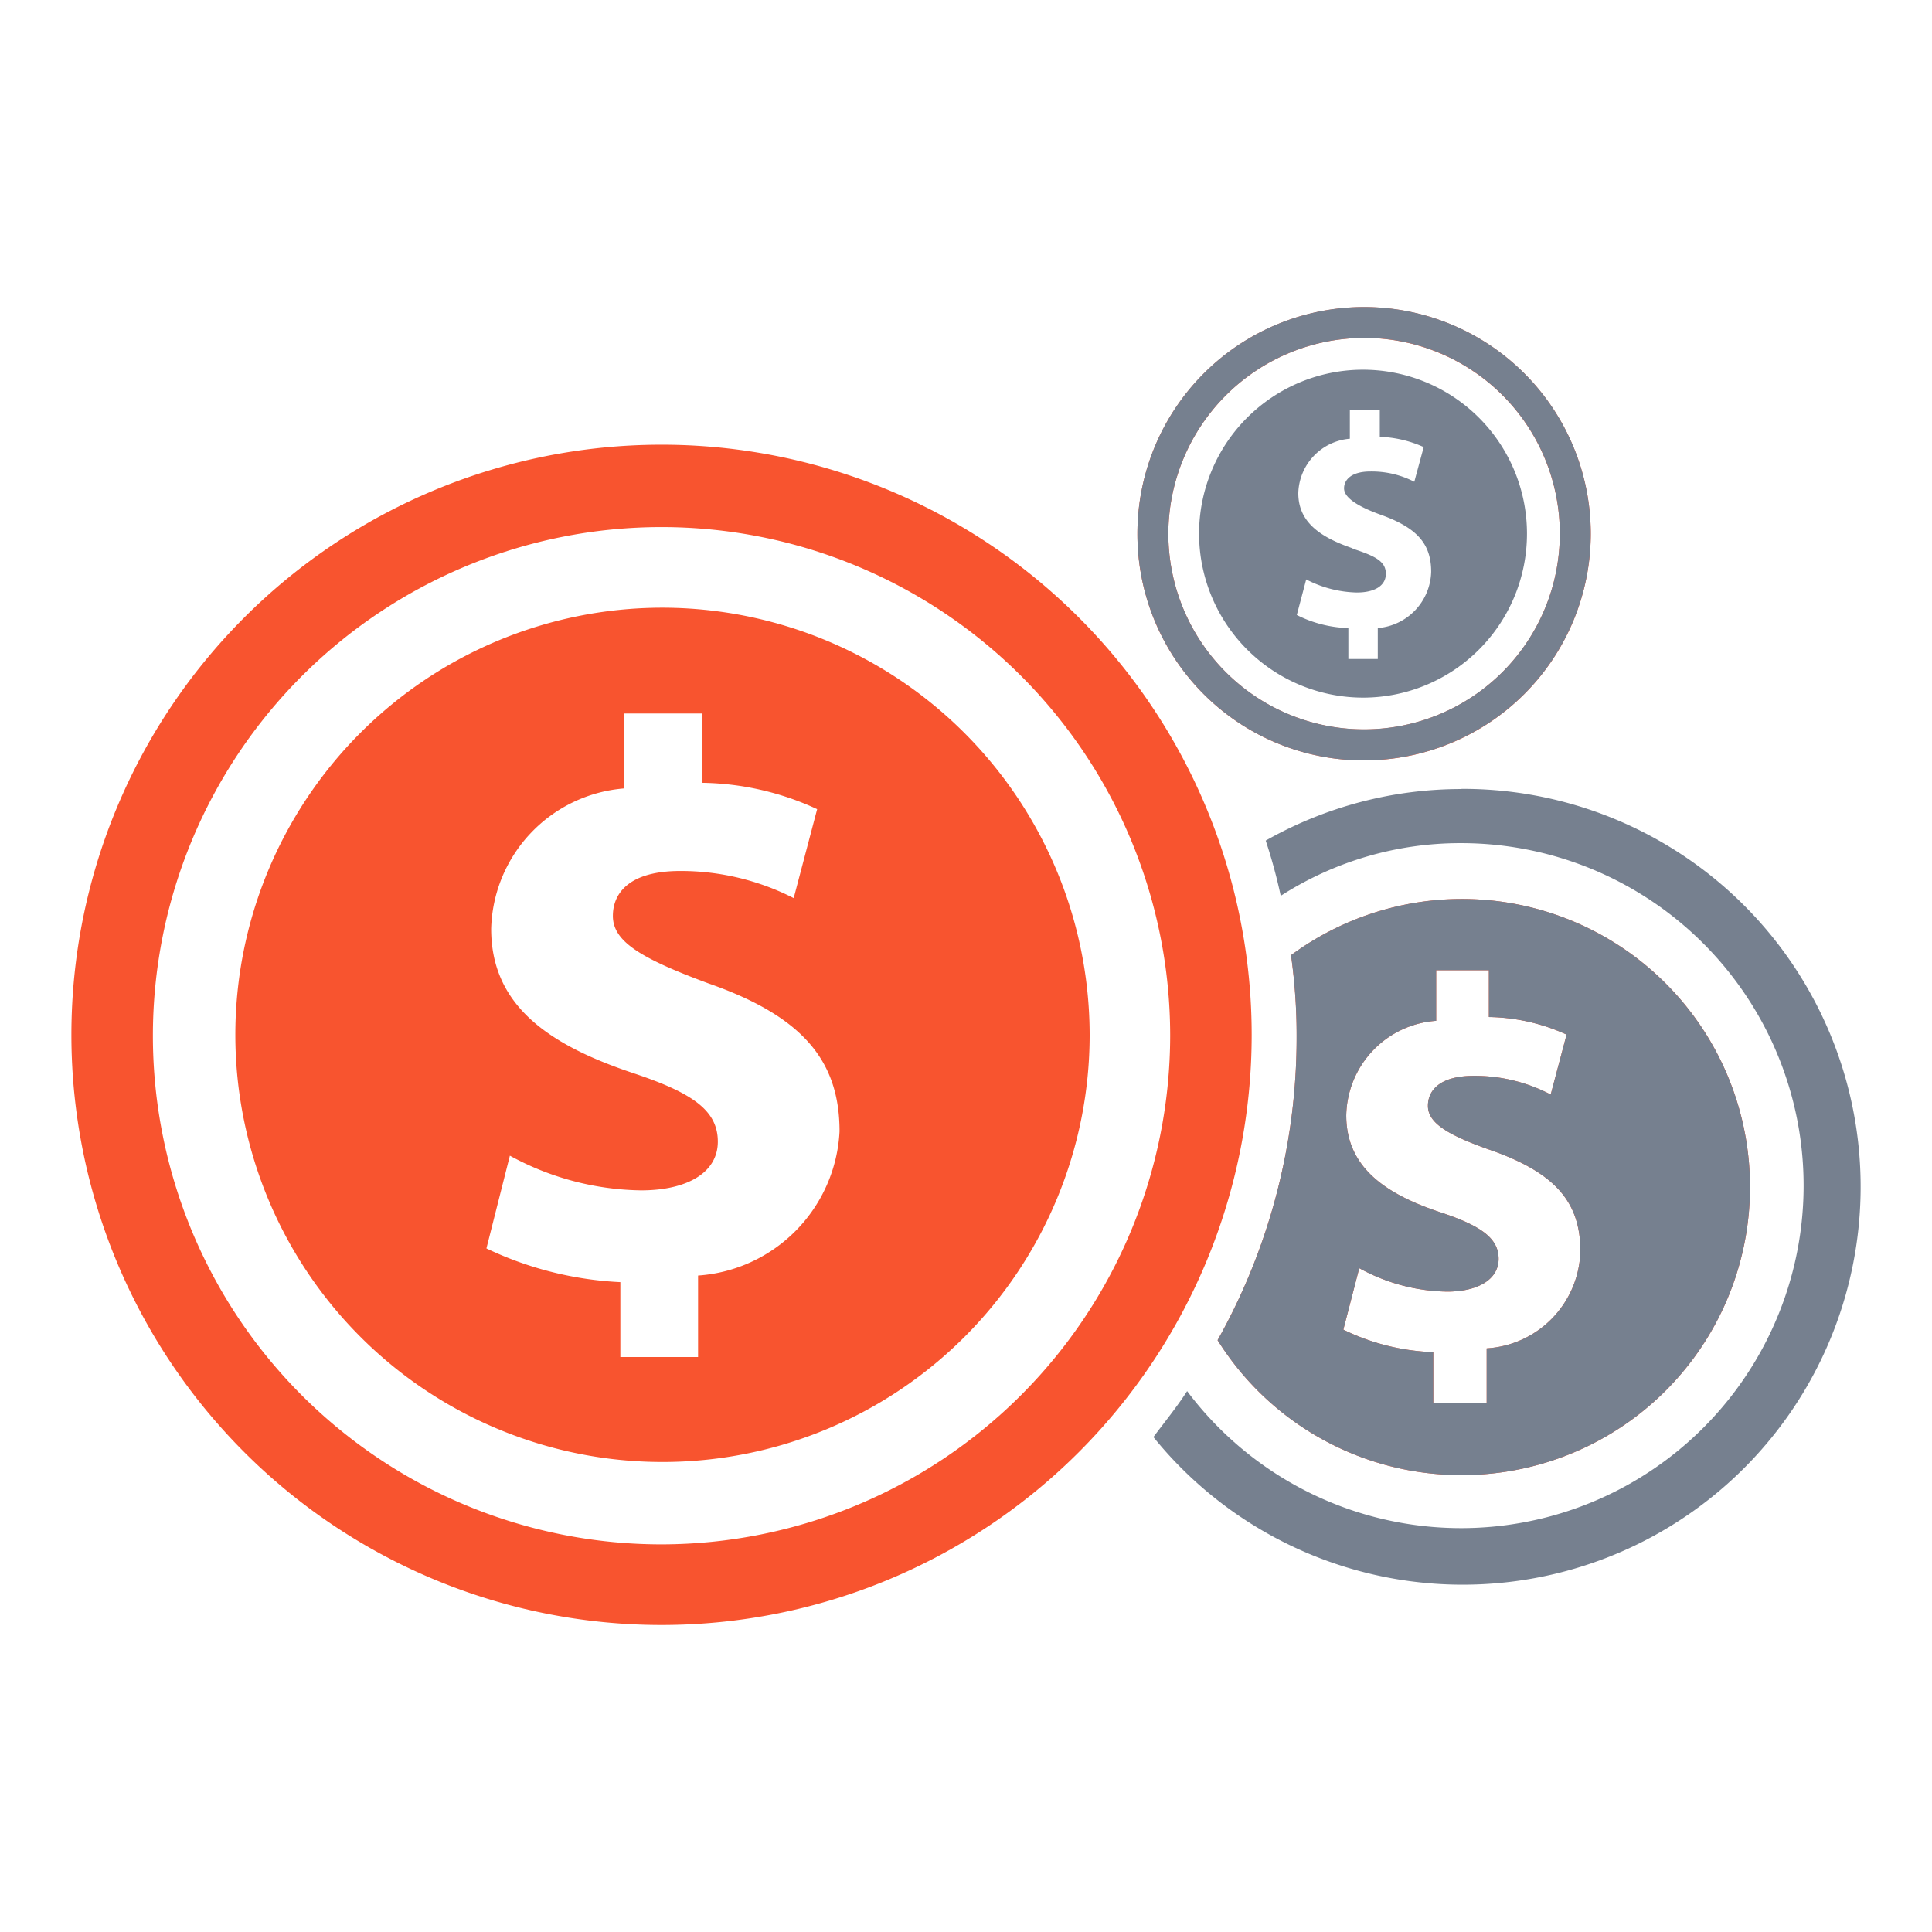 <svg data-name="组 8295" xmlns="http://www.w3.org/2000/svg" width="22" height="22" viewBox="0 0 22 22">
    <path data-name="矩形 1960" style="fill:none" d="M0 0h22v22H0z"/>
    <g data-name="组 8554">
        <path data-name="路径 13958" d="M618.421 379.9a4.513 4.513 0 0 0-2.229.587 6.062 6.062 0 0 1 .171.629 3.782 3.782 0 0 1 2.059-.6 3.9 3.9 0 1 1-3.125 6.24c-.117.181-.256.352-.384.523a4.531 4.531 0 1 0 3.509-7.381z" transform="translate(-601.779 -370.915)" style="fill:#76808f"/>
        <path data-name="路径 13959" d="M30.272 191.488a6.72 6.72 0 1 0 6.72 6.72 6.719 6.719 0 0 0-6.72-6.72zm0 12.522a5.792 5.792 0 1 1 5.792-5.792 5.8 5.8 0 0 1-5.792 5.792z" transform="translate(-22.739 -186.424)" style="fill:#f8542f"/>
    </g>
    <path data-name="路径 13960" d="M126.613 129.525a3.28 3.28 0 1 0-1.941-5.92 6.517 6.517 0 0 1 .064.917 7.046 7.046 0 0 1-.9 3.467 3.272 3.272 0 0 0 2.777 1.536zm-.224-2.987c-.651-.213-1.088-.523-1.088-1.109a1.1 1.1 0 0 1 1.024-1.077v-.576h.6v.533a2.21 2.21 0 0 1 .885.2l-.181.683a1.857 1.857 0 0 0-.875-.213c-.395 0-.523.171-.523.341 0 .192.213.331.736.512.715.256 1 .587 1 1.141a1.136 1.136 0 0 1-1.067 1.109v.619h-.608v-.576a2.518 2.518 0 0 1-1.024-.256l.181-.7a2.136 2.136 0 0 0 1 .267c.352 0 .587-.139.587-.373s-.199-.375-.647-.525zm-8.885-6.89a4.864 4.864 0 1 0 4.875 4.864 4.869 4.869 0 0 0-4.879-4.864zm.416 7.605v.928h-.885v-.853a3.977 3.977 0 0 1-1.525-.384l.267-1.056a3.2 3.2 0 0 0 1.493.395c.523 0 .875-.2.875-.555s-.288-.555-.96-.779c-.96-.32-1.621-.768-1.621-1.643a1.646 1.646 0 0 1 1.515-1.6v-.853h.885v.789a3.215 3.215 0 0 1 1.312.3l-.267 1.013a2.832 2.832 0 0 0-1.291-.309c-.587 0-.768.256-.768.512 0 .288.309.48 1.088.768 1.067.373 1.493.875 1.493 1.685a1.733 1.733 0 0 1-1.611 1.642zm7.584-5.866a2.581 2.581 0 1 0-2.581-2.581 2.577 2.577 0 0 0 2.577 2.581zm0-4.811a2.229 2.229 0 1 1-2.229 2.229 2.235 2.235 0 0 1 2.225-2.229z" transform="translate(-109.971 -112.728)" style="fill:#f8542f"/>
    <path data-name="路径 13961" d="M641.877 154.261a1.867 1.867 0 1 0-1.877-1.866 1.869 1.869 0 0 0 1.877 1.866zm-.128-1.7c-.373-.128-.619-.3-.619-.629a.639.639 0 0 1 .587-.619v-.331h.341v.309a1.328 1.328 0 0 1 .5.117l-.107.395a1.058 1.058 0 0 0-.5-.117c-.224 0-.3.1-.3.192s.117.192.416.3c.416.149.576.331.576.651a.661.661 0 0 1-.608.64v.352h-.335v-.352a1.383 1.383 0 0 1-.587-.149l.107-.405a1.308 1.308 0 0 0 .576.149c.2 0 .331-.075.331-.213s-.111-.2-.378-.286z" transform="translate(-626.346 -146.317)" style="fill:#76808f"/>
    <path data-name="路径 13962" d="M126.613 129.525a3.28 3.28 0 1 0-1.941-5.92 6.517 6.517 0 0 1 .064.917 7.046 7.046 0 0 1-.9 3.467 3.272 3.272 0 0 0 2.777 1.536zm-.224-2.987c-.651-.213-1.088-.523-1.088-1.109a1.1 1.1 0 0 1 1.024-1.077v-.576h.6v.533a2.21 2.21 0 0 1 .885.2l-.181.683a1.857 1.857 0 0 0-.875-.213c-.395 0-.523.171-.523.341 0 .192.213.331.736.512.715.256 1 .587 1 1.141a1.136 1.136 0 0 1-1.067 1.109v.619h-.608v-.576a2.518 2.518 0 0 1-1.024-.256l.181-.7a2.136 2.136 0 0 0 1 .267c.352 0 .587-.139.587-.373s-.199-.375-.647-.525zm-.885-5.152a2.581 2.581 0 1 0-2.581-2.581 2.577 2.577 0 0 0 2.577 2.582zm0-4.811a2.229 2.229 0 1 1-2.229 2.229 2.235 2.235 0 0 1 2.225-2.228z" transform="translate(-109.971 -112.728)" style="fill:#76808f"/>
</svg>
